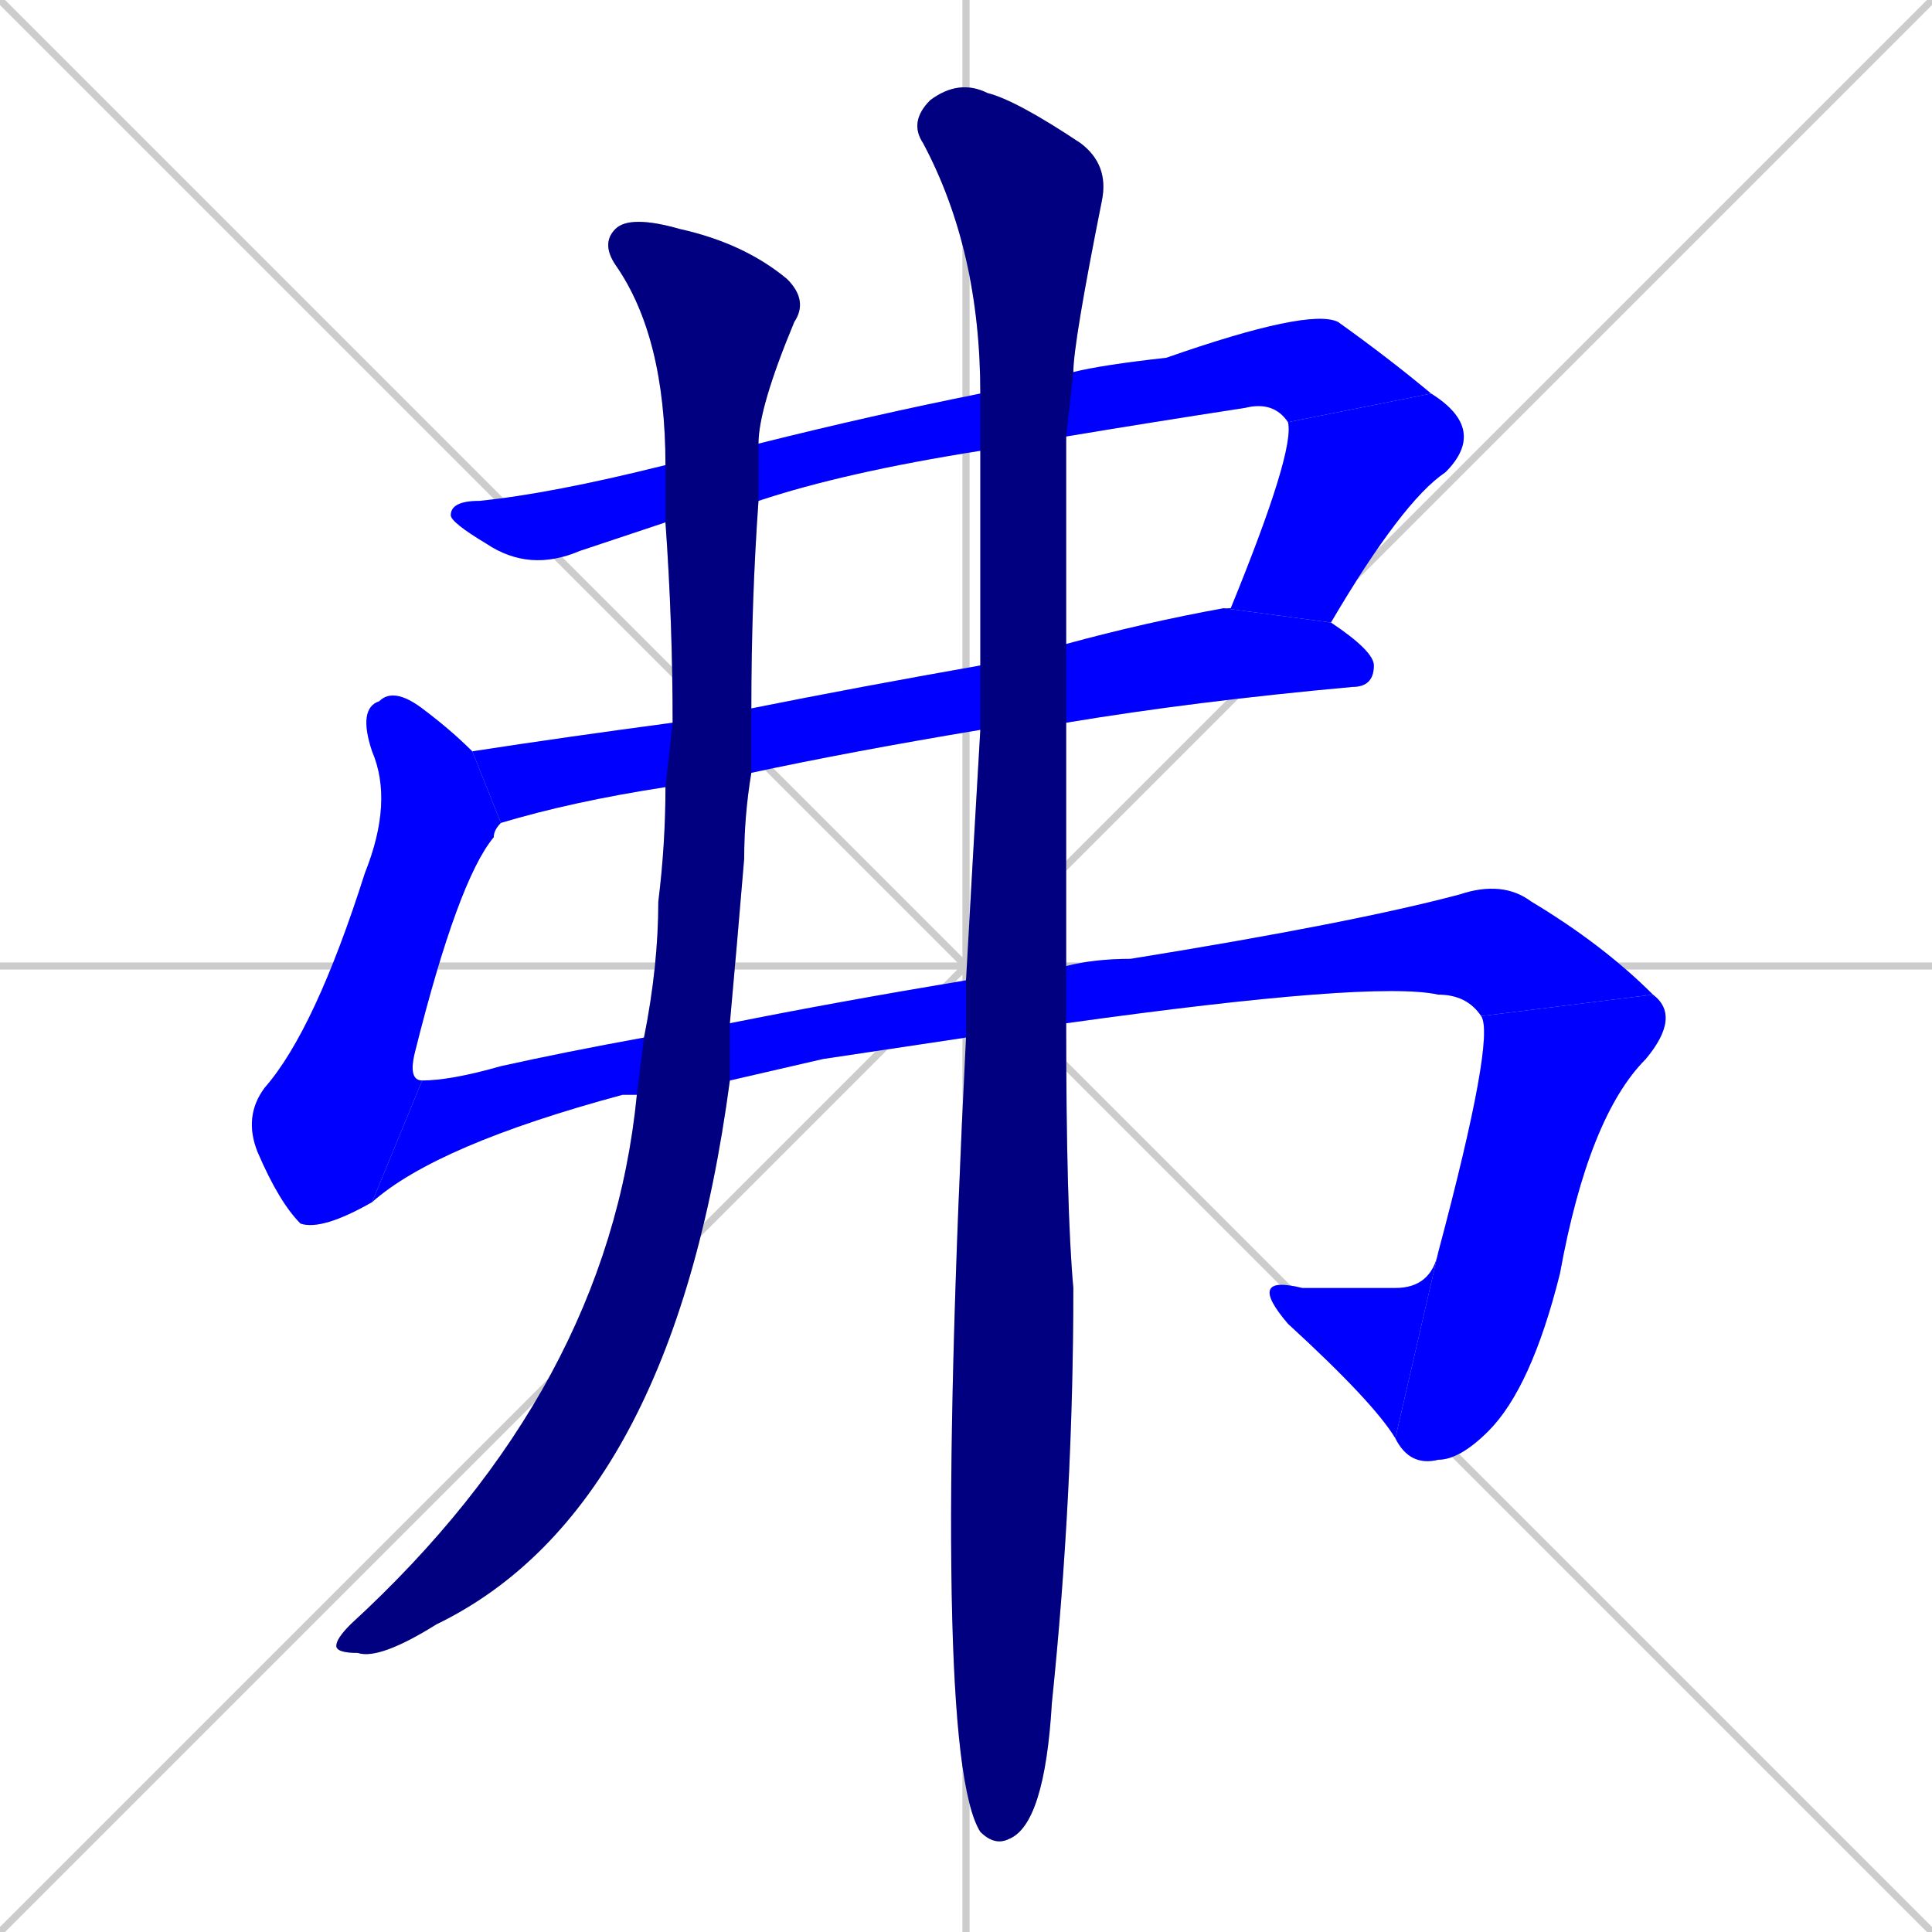 <svg xmlns="http://www.w3.org/2000/svg" xmlns:xlink="http://www.w3.org/1999/xlink" width="270" height="270"><defs><clipPath id="clip-mask-1"><rect x="63" y="43" width="137" height="37"><animate attributeName="x" from="-74" to="63" dur="0.507" begin="0; animate9.end + 1" id="animate1" fill="freeze"/></rect></clipPath><clipPath id="clip-mask-2"><rect x="171" y="55" width="37" height="32"><set attributeName="y" to="23" begin="0; animate9.end + 1" /><animate attributeName="y" from="23" to="55" dur="0.119" begin="animate1.end" id="animate2" fill="freeze"/></rect></clipPath><clipPath id="clip-mask-3"><rect x="66" y="85" width="126" height="30"><set attributeName="x" to="-60" begin="0; animate9.end + 1" /><animate attributeName="x" from="-60" to="66" dur="0.467" begin="animate2.end + 0.5" id="animate3" fill="freeze"/></rect></clipPath><clipPath id="clip-mask-4"><rect x="34" y="96" width="36" height="76"><set attributeName="y" to="20" begin="0; animate9.end + 1" /><animate attributeName="y" from="20" to="96" dur="0.281" begin="animate3.end + 0.5" id="animate4" fill="freeze"/></rect></clipPath><clipPath id="clip-mask-5"><rect x="52" y="123" width="179" height="45"><set attributeName="x" to="-127" begin="0; animate9.end + 1" /><animate attributeName="x" from="-127" to="52" dur="0.663" begin="animate4.end" id="animate5" fill="freeze"/></rect></clipPath><clipPath id="clip-mask-6"><rect x="195" y="139" width="40" height="66"><set attributeName="y" to="73" begin="0; animate9.end + 1" /><animate attributeName="y" from="73" to="139" dur="0.244" begin="animate5.end" id="animate6" fill="freeze"/></rect></clipPath><clipPath id="clip-mask-7"><rect x="174" y="175" width="27" height="26"><set attributeName="x" to="201" begin="0; animate9.end + 1" /><animate attributeName="x" from="201" to="174" dur="0.100" begin="animate6.end" id="animate7" fill="freeze"/></rect></clipPath><clipPath id="clip-mask-8"><rect x="47" y="30" width="66" height="202"><set attributeName="y" to="-172" begin="0; animate9.end + 1" /><animate attributeName="y" from="-172" to="30" dur="0.748" begin="animate7.end + 0.5" id="animate8" fill="freeze"/></rect></clipPath><clipPath id="clip-mask-9"><rect x="127" y="11" width="28" height="247"><set attributeName="y" to="-236" begin="0; animate9.end + 1" /><animate attributeName="y" from="-236" to="11" dur="0.915" begin="animate8.end + 0.5" id="animate9" fill="freeze"/></rect></clipPath></defs><path d="M 0 0 L 270 270 M 270 0 L 0 270 M 135 0 L 135 270 M 0 135 L 270 135" stroke="#CCCCCC" /><path d="M 137 63 Q 118 66 106 70 L 93 73 Q 87 75 81 77 Q 74 80 68 76 Q 63 73 63 72 Q 63 70 67 70 Q 77 69 93 65 L 106 62 Q 122 58 137 55 L 150 52 Q 154 51 163 50 Q 183 43 187 45 Q 194 50 200 55 L 180 59 Q 178 56 174 57 Q 161 59 149 61" fill="#CCCCCC"/><path d="M 200 55 Q 208 60 202 66 Q 196 70 186 87 L 171 85 Q 171 85 172 85 Q 181 63 180 59" fill="#CCCCCC"/><path d="M 137 102 Q 119 105 105 108 L 93 110 Q 80 112 70 115 L 66 105 Q 79 103 94 101 L 105 99 Q 120 96 137 93 L 149 90 Q 160 87 171 85 L 186 87 Q 192 91 192 93 Q 192 96 189 96 Q 167 98 149 101" fill="#CCCCCC"/><path d="M 70 115 Q 69 116 69 117 Q 64 123 58 147 Q 57 151 59 151 L 52 168 Q 45 172 42 171 Q 39 168 36 161 Q 34 156 37 152 Q 44 144 51 122 Q 55 112 52 105 Q 50 99 53 98 Q 55 96 59 99 Q 63 102 66 105" fill="#CCCCCC"/><path d="M 115 148 L 102 151 L 89 153 Q 87 153 87 153 Q 61 160 52 168 L 59 151 Q 63 151 70 149 Q 79 147 90 145 L 102 143 Q 117 140 135 137 L 149 135 Q 153 134 158 134 Q 189 129 204 125 Q 210 123 214 126 Q 224 132 231 139 L 207 142 Q 205 139 201 139 Q 192 137 149 143 L 135 145" fill="#CCCCCC"/><path d="M 231 139 Q 235 142 230 148 Q 222 156 218 178 Q 214 194 208 200 Q 204 204 201 204 Q 197 205 195 201 L 201 175 Q 209 145 207 142" fill="#CCCCCC"/><path d="M 195 201 Q 192 196 180 185 Q 174 178 182 180 Q 189 180 195 180 Q 200 180 201 175" fill="#CCCCCC"/><path d="M 102 151 Q 94 211 61 227 Q 53 232 50 231 Q 47 231 47 230 Q 47 229 49 227 Q 85 194 89 153 L 90 145 Q 92 135 92 126 Q 93 118 93 110 L 94 101 Q 94 87 93 73 L 93 65 Q 93 47 86 37 Q 84 34 86 32 Q 88 30 95 32 Q 104 34 110 39 Q 113 42 111 45 Q 106 57 106 62 L 106 70 Q 105 84 105 99 L 105 108 Q 104 114 104 120 Q 103 132 102 143" fill="#CCCCCC"/><path d="M 135 137 Q 136 119 137 102 L 137 93 Q 137 77 137 63 L 137 55 L 137 55 Q 137 35 129 20 Q 127 17 130 14 Q 134 11 138 13 Q 142 14 151 20 Q 155 23 154 28 Q 150 48 150 52 L 149 61 Q 149 76 149 90 L 149 101 Q 149 120 149 135 L 149 143 Q 149 169 150 180 Q 150 209 147 238 Q 146 255 141 257 Q 139 258 137 256 Q 130 245 135 145" fill="#CCCCCC"/><path d="M 137 63 Q 118 66 106 70 L 93 73 Q 87 75 81 77 Q 74 80 68 76 Q 63 73 63 72 Q 63 70 67 70 Q 77 69 93 65 L 106 62 Q 122 58 137 55 L 150 52 Q 154 51 163 50 Q 183 43 187 45 Q 194 50 200 55 L 180 59 Q 178 56 174 57 Q 161 59 149 61" fill="#0000ff" clip-path="url(#clip-mask-1)" /><path d="M 200 55 Q 208 60 202 66 Q 196 70 186 87 L 171 85 Q 171 85 172 85 Q 181 63 180 59" fill="#0000ff" clip-path="url(#clip-mask-2)" /><path d="M 137 102 Q 119 105 105 108 L 93 110 Q 80 112 70 115 L 66 105 Q 79 103 94 101 L 105 99 Q 120 96 137 93 L 149 90 Q 160 87 171 85 L 186 87 Q 192 91 192 93 Q 192 96 189 96 Q 167 98 149 101" fill="#0000ff" clip-path="url(#clip-mask-3)" /><path d="M 70 115 Q 69 116 69 117 Q 64 123 58 147 Q 57 151 59 151 L 52 168 Q 45 172 42 171 Q 39 168 36 161 Q 34 156 37 152 Q 44 144 51 122 Q 55 112 52 105 Q 50 99 53 98 Q 55 96 59 99 Q 63 102 66 105" fill="#0000ff" clip-path="url(#clip-mask-4)" /><path d="M 115 148 L 102 151 L 89 153 Q 87 153 87 153 Q 61 160 52 168 L 59 151 Q 63 151 70 149 Q 79 147 90 145 L 102 143 Q 117 140 135 137 L 149 135 Q 153 134 158 134 Q 189 129 204 125 Q 210 123 214 126 Q 224 132 231 139 L 207 142 Q 205 139 201 139 Q 192 137 149 143 L 135 145" fill="#0000ff" clip-path="url(#clip-mask-5)" /><path d="M 231 139 Q 235 142 230 148 Q 222 156 218 178 Q 214 194 208 200 Q 204 204 201 204 Q 197 205 195 201 L 201 175 Q 209 145 207 142" fill="#0000ff" clip-path="url(#clip-mask-6)" /><path d="M 195 201 Q 192 196 180 185 Q 174 178 182 180 Q 189 180 195 180 Q 200 180 201 175" fill="#0000ff" clip-path="url(#clip-mask-7)" /><path d="M 102 151 Q 94 211 61 227 Q 53 232 50 231 Q 47 231 47 230 Q 47 229 49 227 Q 85 194 89 153 L 90 145 Q 92 135 92 126 Q 93 118 93 110 L 94 101 Q 94 87 93 73 L 93 65 Q 93 47 86 37 Q 84 34 86 32 Q 88 30 95 32 Q 104 34 110 39 Q 113 42 111 45 Q 106 57 106 62 L 106 70 Q 105 84 105 99 L 105 108 Q 104 114 104 120 Q 103 132 102 143" fill="#000080" clip-path="url(#clip-mask-8)" /><path d="M 135 137 Q 136 119 137 102 L 137 93 Q 137 77 137 63 L 137 55 L 137 55 Q 137 35 129 20 Q 127 17 130 14 Q 134 11 138 13 Q 142 14 151 20 Q 155 23 154 28 Q 150 48 150 52 L 149 61 Q 149 76 149 90 L 149 101 Q 149 120 149 135 L 149 143 Q 149 169 150 180 Q 150 209 147 238 Q 146 255 141 257 Q 139 258 137 256 Q 130 245 135 145" fill="#000080" clip-path="url(#clip-mask-9)" /></svg>